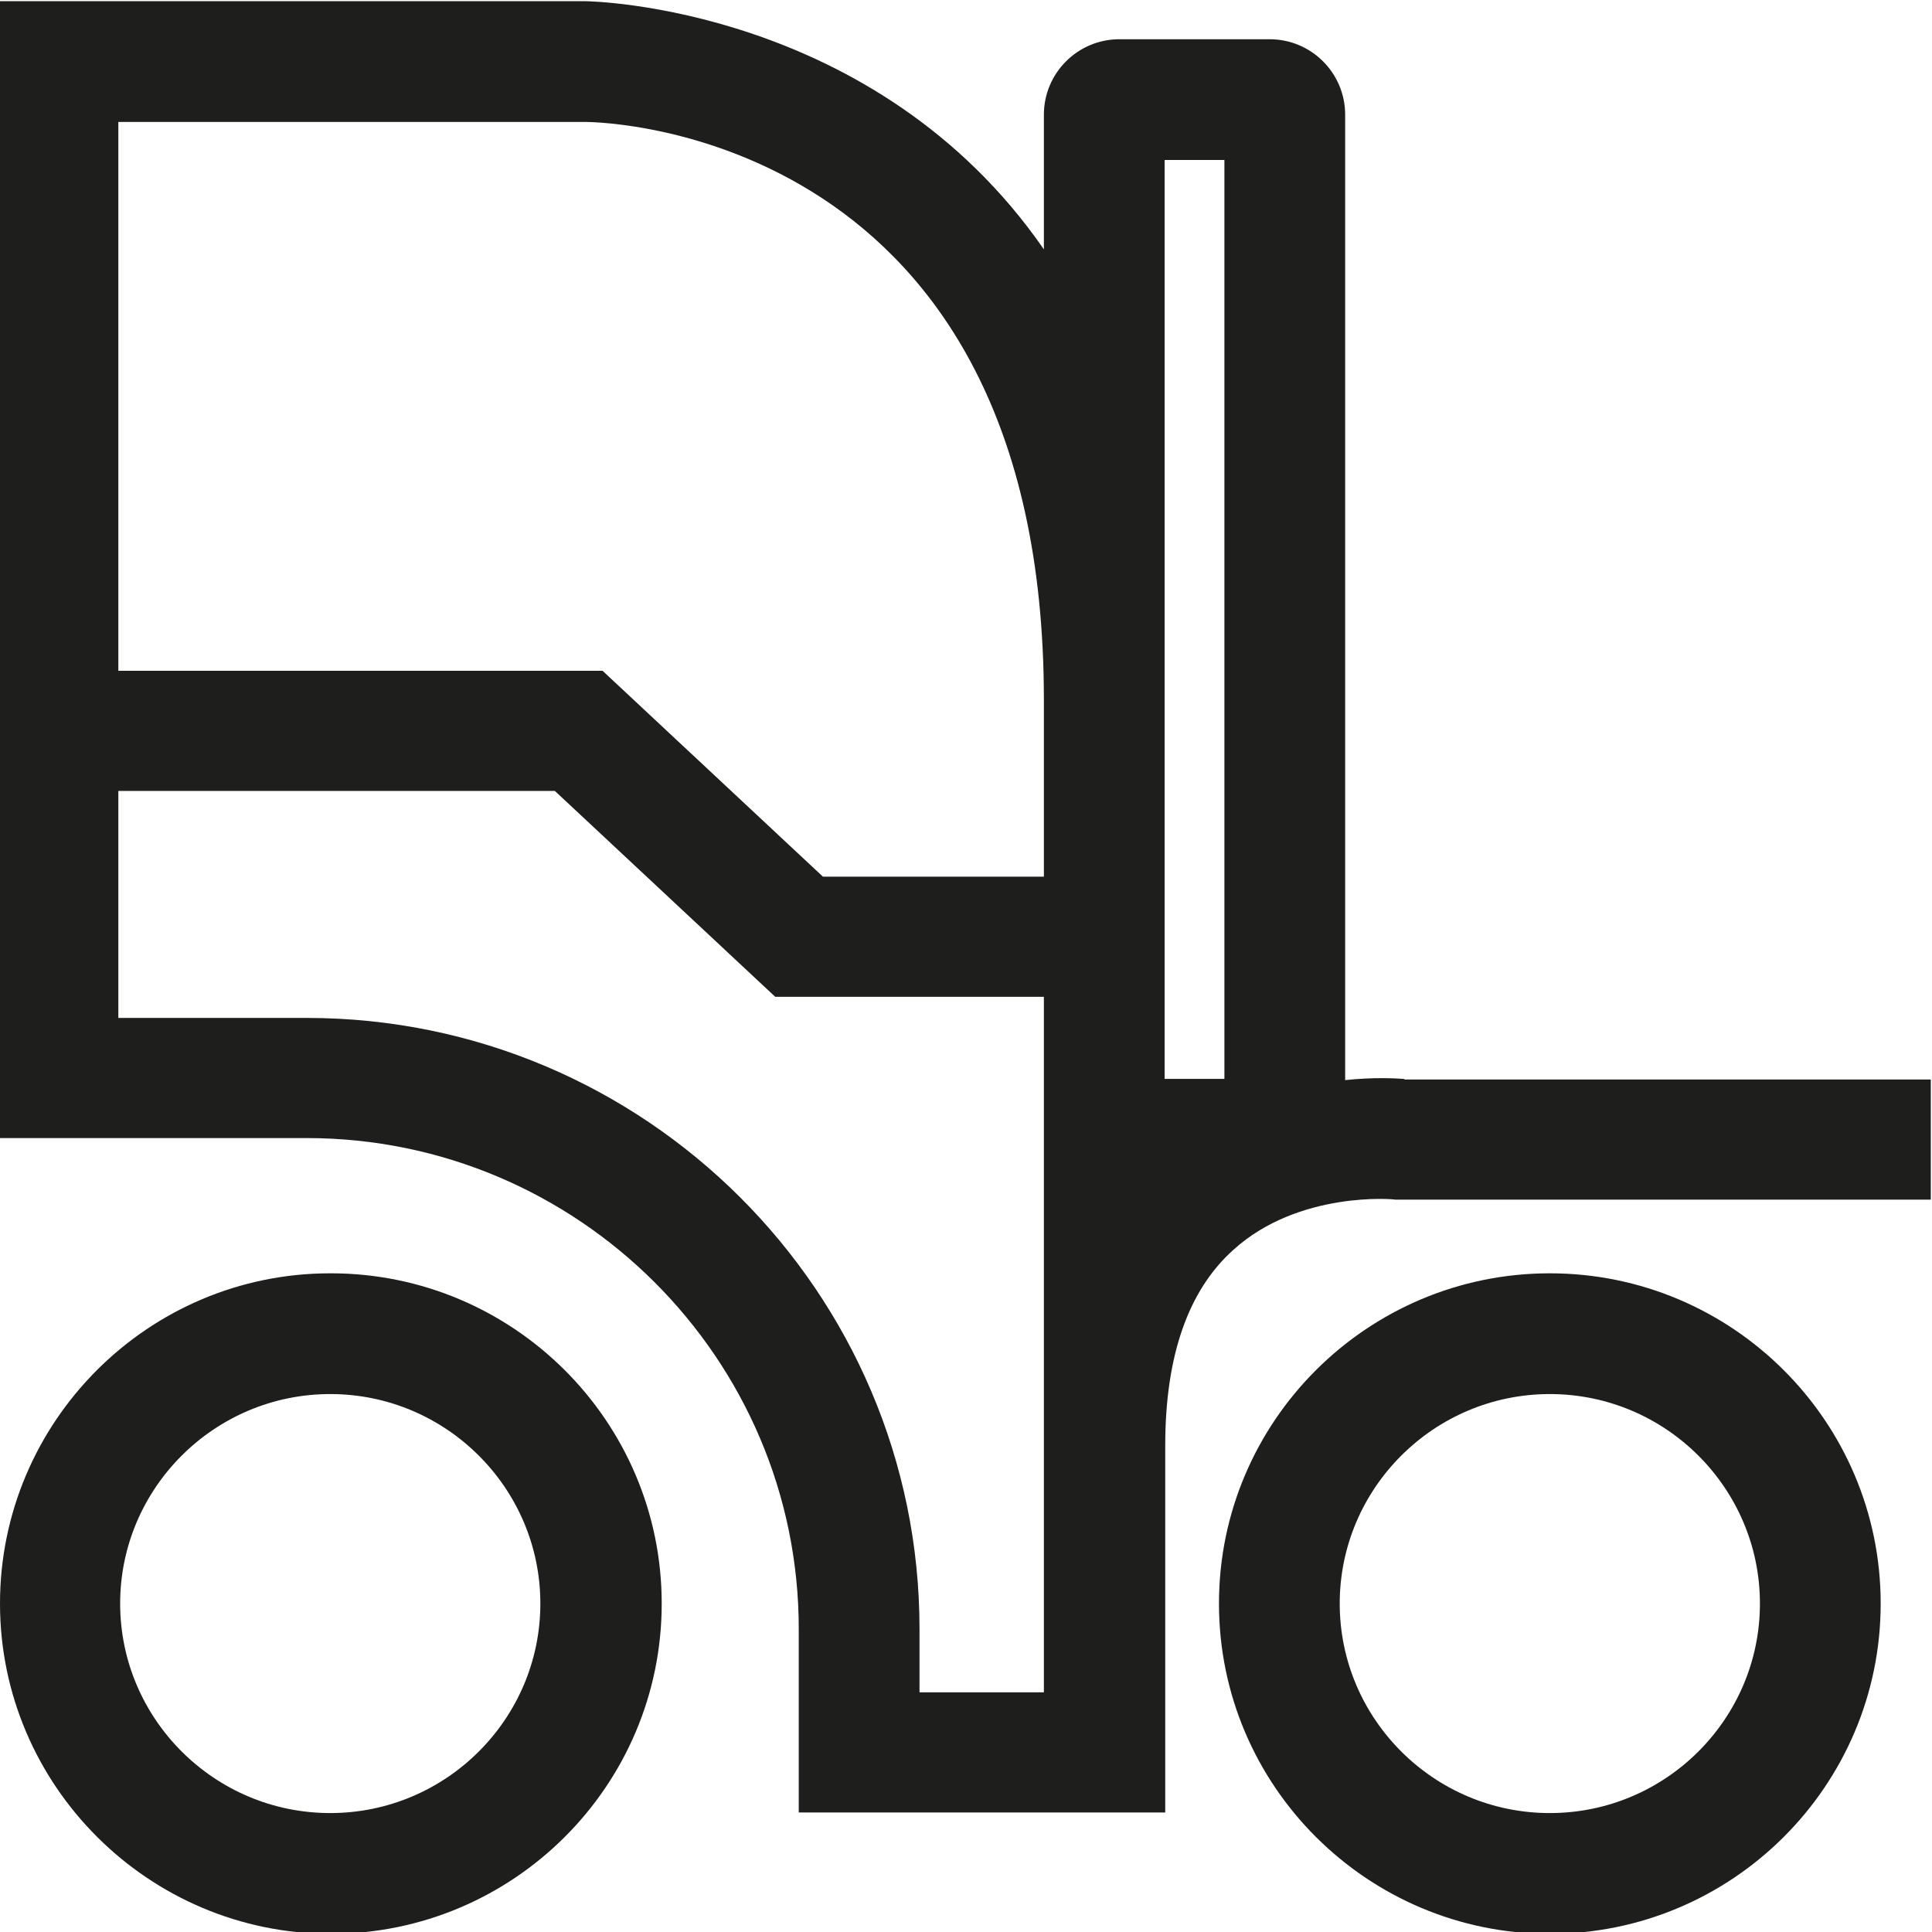 <?xml version="1.0" encoding="UTF-8"?>
<svg id="a" data-name="3219" xmlns="http://www.w3.org/2000/svg" viewBox="0 0 32 32">
  <path d="M25.67,21.09c-3.02,0-5.48,2.45-5.48,5.47s2.46,5.47,5.48,5.47,5.48-2.45,5.48-5.47-2.46-5.47-5.48-5.47ZM25.67,30.03c-1.92,0-3.48-1.56-3.48-3.47s1.56-3.47,3.48-3.47,3.48,1.56,3.48,3.47-1.56,3.47-3.48,3.47ZM5.47,21.09C2.45,21.09,0,23.55,0,26.56s2.46,5.47,5.48,5.47,5.48-2.45,5.48-5.47-2.46-5.47-5.48-5.47ZM5.47,30.03c-1.92,0-3.48-1.56-3.48-3.47s1.56-3.47,3.48-3.47,3.48,1.56,3.48,3.47-1.56,3.47-3.48,3.47ZM23.25,17.87c-.14-.01-.5-.03-.97.02V1.9c0-.69-.56-1.25-1.25-1.25h-2.49c-.69,0-1.25.56-1.25,1.25v2.23C14.5.1,9.77.02,9.7.02H-.04v18.83h5.12c4.49,0,8.15,3.65,8.15,8.13v3.04h6.07v-6.08c0-1.48.38-2.57,1.13-3.24,1.08-.98,2.67-.84,2.68-.83h8.87s0-1.99,0-1.99h-8.71ZM19.29,2.65h.99v15.22h-.99V2.65ZM9.7,2.02c.33,0,7.59.18,7.59,9.57v2.93h-3.66l-3.65-3.41H1.96V2.02h7.73ZM17.29,28.03h-2.06v-1.05c0-5.58-4.55-10.12-10.15-10.12H1.96v-3.76h7.23l3.65,3.41h4.45v11.51Z" fill="#1e1e1c"/>
</svg>